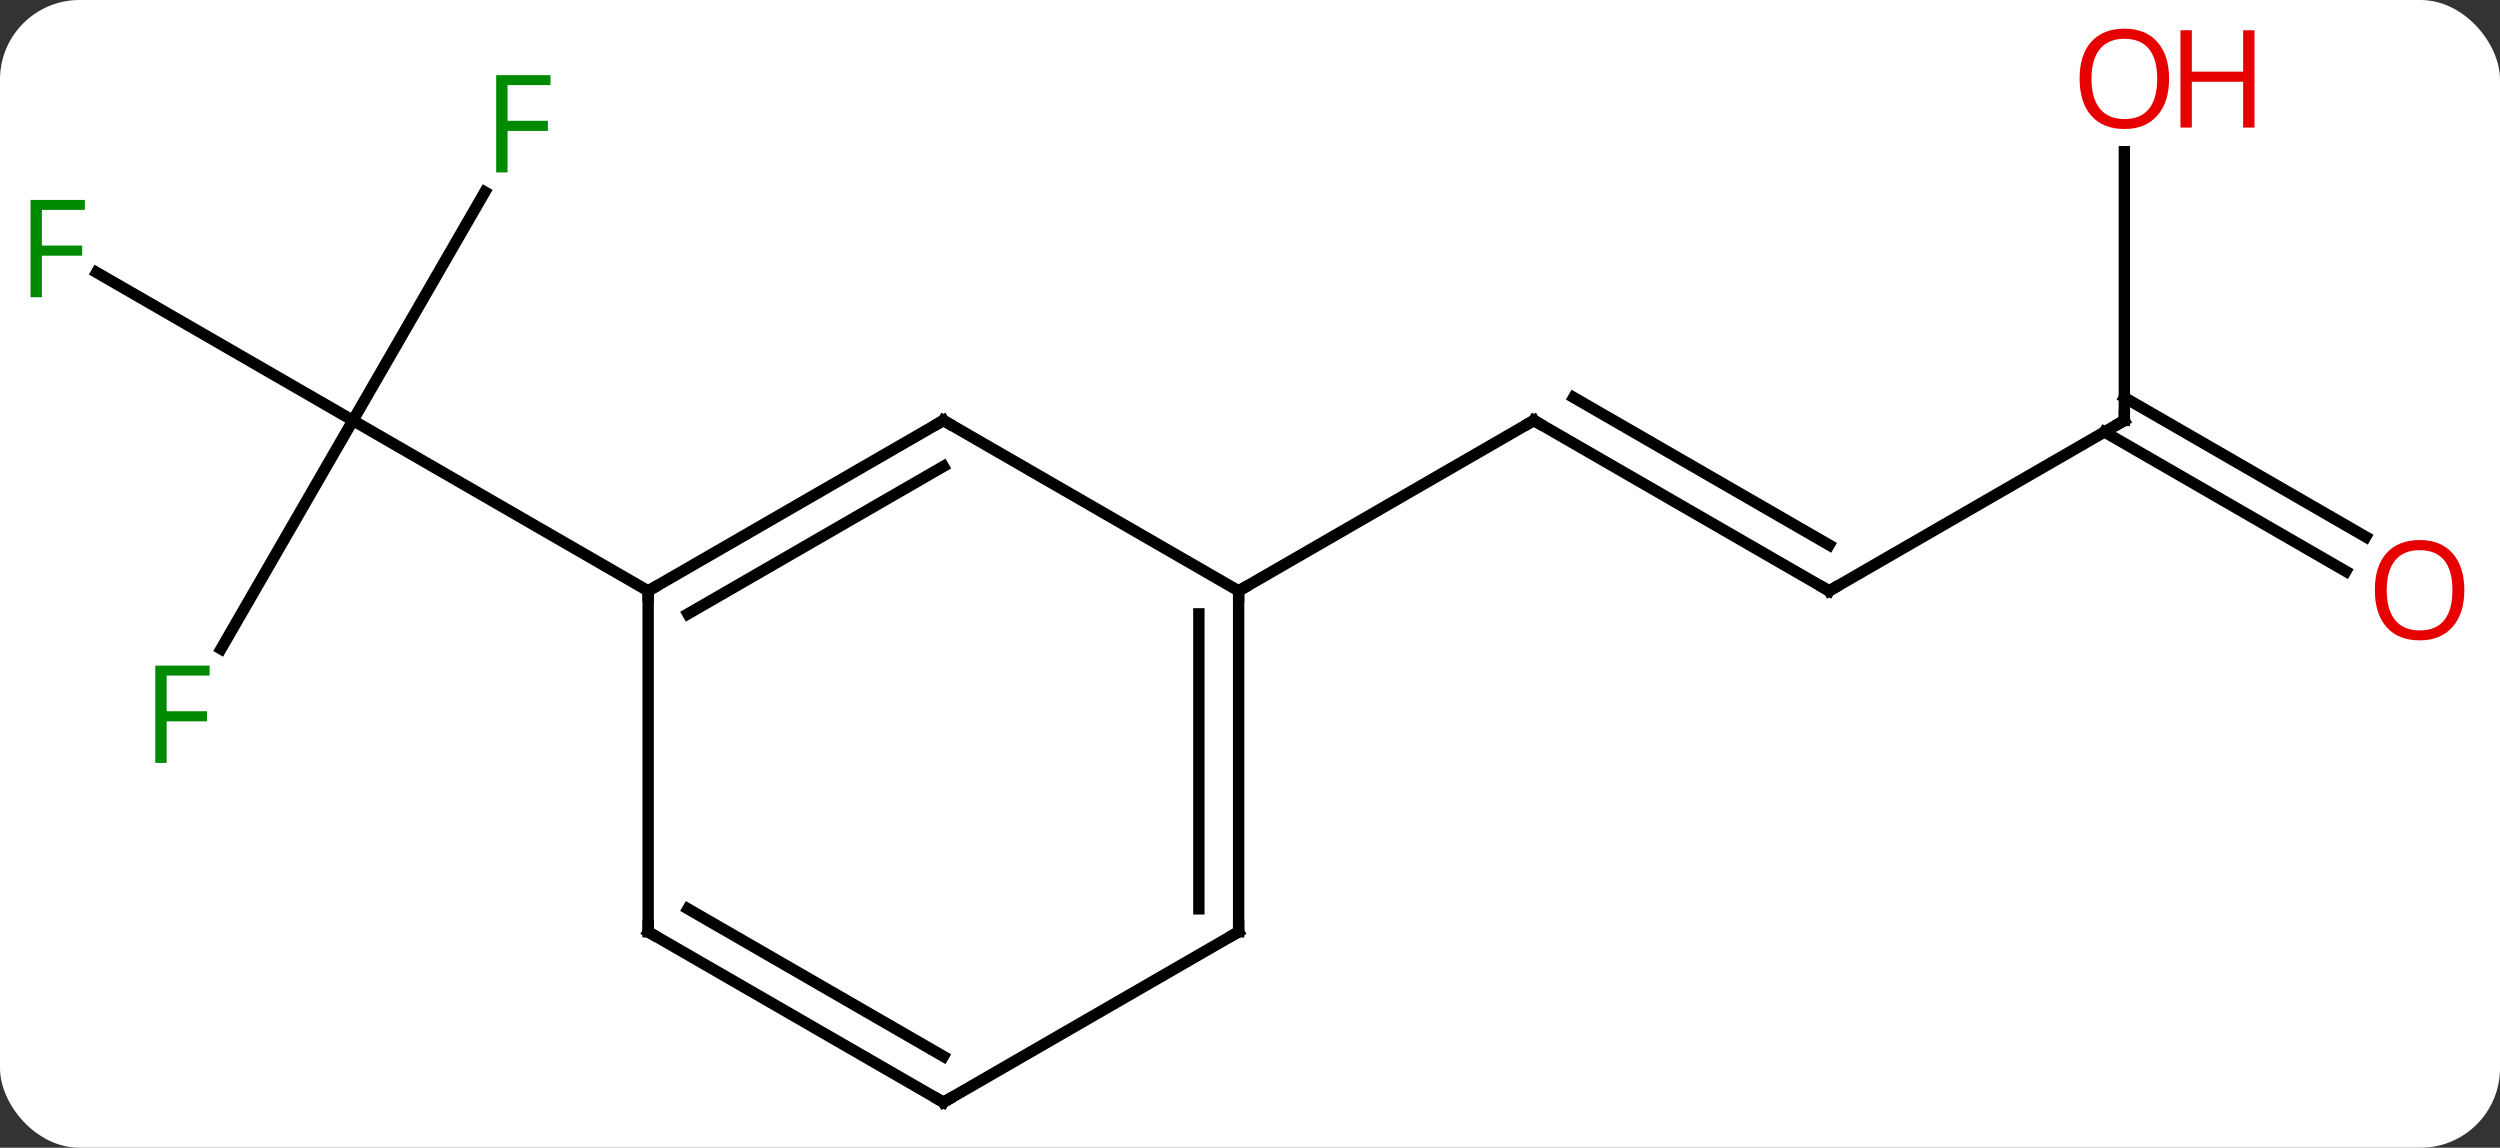 <svg width="220" viewBox="0 0 220 101" style="fill-opacity:1; color-rendering:auto; color-interpolation:auto; text-rendering:auto; stroke:black; stroke-linecap:square; stroke-miterlimit:10; shape-rendering:auto; stroke-opacity:1; fill:black; stroke-dasharray:none; font-weight:normal; stroke-width:1; font-family:'Open Sans'; font-style:normal; stroke-linejoin:miter; font-size:12; stroke-dashoffset:0; image-rendering:auto;" height="101" class="cas-substance-image" xmlns:xlink="http://www.w3.org/1999/xlink" xmlns="http://www.w3.org/2000/svg"><rect x="0" y="0" width="220" height="101" fill="#333333" stroke="none"/><svg class="cas-substance-single-component"><rect y="0" x="0" width="220" stroke="none" ry="7" rx="7" height="101" fill="white" class="cas-substance-group"/><svg y="0" x="0" width="220" viewBox="0 0 220 101" style="fill:black;" height="101" class="cas-substance-single-component-image"><svg><g><g transform="translate(109,52)" style="text-rendering:geometricPrecision; color-rendering:optimizeQuality; color-interpolation:linearRGB; stroke-linecap:butt; image-rendering:optimizeQuality;"><line y2="5.107" y1="-15" x2="-89.552" x1="-77.943" style="fill:none;"/><line y2="-28.023" y1="-15" x2="-100.498" x1="-77.943" style="fill:none;"/><line y2="-35.107" y1="-15" x2="-66.334" x1="-77.943" style="fill:none;"/><line y2="0" y1="-15" x2="-51.963" x1="-77.943" style="fill:none;"/><line y2="0" y1="-15" x2="51.963" x1="25.98" style="fill:none;"/><line y2="-4.042" y1="-17.021" x2="51.963" x1="29.48" style="fill:none;"/><line y2="0" y1="-15" x2="0" x1="25.98" style="fill:none;"/><line y2="-15" y1="0" x2="77.943" x1="51.963" style="fill:none;"/><line y2="-38.648" y1="-15" x2="77.943" x1="77.943" style="fill:none;"/><line y2="-1.726" y1="-13.99" x2="97.434" x1="76.193" style="fill:none;"/><line y2="-4.757" y1="-17.021" x2="99.184" x1="77.943" style="fill:none;"/><line y2="-15" y1="0" x2="-25.98" x1="-51.963" style="fill:none;"/><line y2="-10.959" y1="2.021" x2="-25.98" x1="-48.463" style="fill:none;"/><line y2="30" y1="0" x2="-51.963" x1="-51.963" style="fill:none;"/><line y2="0" y1="-15" x2="0" x1="-25.98" style="fill:none;"/><line y2="45" y1="30" x2="-25.98" x1="-51.963" style="fill:none;"/><line y2="40.959" y1="27.979" x2="-25.98" x1="-48.463" style="fill:none;"/><line y2="30" y1="0" x2="0" x1="0" style="fill:none;"/><line y2="27.979" y1="2.021" x2="-3.5" x1="-3.5" style="fill:none;"/><line y2="30" y1="45" x2="0" x1="-25.98" style="fill:none;"/></g><g transform="translate(109,52)" style="fill:rgb(0,138,0); text-rendering:geometricPrecision; color-rendering:optimizeQuality; image-rendering:optimizeQuality; font-family:'Open Sans'; stroke:rgb(0,138,0); color-interpolation:linearRGB;"><path style="stroke:none;" d="M-94.334 15.136 L-95.334 15.136 L-95.334 6.574 L-90.552 6.574 L-90.552 7.449 L-94.334 7.449 L-94.334 10.589 L-90.787 10.589 L-90.787 11.48 L-94.334 11.48 L-94.334 15.136 Z"/><path style="stroke:none;" d="M-105.314 -25.844 L-106.314 -25.844 L-106.314 -34.406 L-101.532 -34.406 L-101.532 -33.531 L-105.314 -33.531 L-105.314 -30.391 L-101.767 -30.391 L-101.767 -29.5 L-105.314 -29.5 L-105.314 -25.844 Z"/><path style="stroke:none;" d="M-64.334 -36.824 L-65.334 -36.824 L-65.334 -45.386 L-60.552 -45.386 L-60.552 -44.511 L-64.334 -44.511 L-64.334 -41.371 L-60.787 -41.371 L-60.787 -40.48 L-64.334 -40.48 L-64.334 -36.824 Z"/></g><g transform="translate(109,52)" style="stroke-linecap:butt; text-rendering:geometricPrecision; color-rendering:optimizeQuality; image-rendering:optimizeQuality; font-family:'Open Sans'; color-interpolation:linearRGB; stroke-miterlimit:5;"><path style="fill:none;" d="M26.413 -14.75 L25.98 -15 L25.547 -14.75"/><path style="fill:none;" d="M51.53 -0.25 L51.963 0 L52.396 -0.25"/><path style="fill:none;" d="M77.51 -14.75 L77.943 -15 L77.943 -15.5"/><path style="fill:rgb(230,0,0); stroke:none;" d="M81.88 -45.07 Q81.88 -43.008 80.841 -41.828 Q79.802 -40.648 77.959 -40.648 Q76.068 -40.648 75.037 -41.812 Q74.005 -42.977 74.005 -45.086 Q74.005 -47.18 75.037 -48.328 Q76.068 -49.477 77.959 -49.477 Q79.818 -49.477 80.849 -48.305 Q81.88 -47.133 81.88 -45.07 ZM75.052 -45.07 Q75.052 -43.336 75.795 -42.43 Q76.537 -41.523 77.959 -41.523 Q79.38 -41.523 80.107 -42.422 Q80.834 -43.32 80.834 -45.07 Q80.834 -46.805 80.107 -47.695 Q79.38 -48.586 77.959 -48.586 Q76.537 -48.586 75.795 -47.688 Q75.052 -46.789 75.052 -45.07 Z"/><path style="fill:rgb(230,0,0); stroke:none;" d="M89.396 -40.773 L88.396 -40.773 L88.396 -44.805 L83.88 -44.805 L83.88 -40.773 L82.88 -40.773 L82.88 -49.336 L83.88 -49.336 L83.88 -45.695 L88.396 -45.695 L88.396 -49.336 L89.396 -49.336 L89.396 -40.773 Z"/><path style="fill:rgb(230,0,0); stroke:none;" d="M107.861 -0.07 Q107.861 1.992 106.821 3.172 Q105.782 4.352 103.939 4.352 Q102.048 4.352 101.017 3.188 Q99.986 2.023 99.986 -0.086 Q99.986 -2.18 101.017 -3.328 Q102.048 -4.477 103.939 -4.477 Q105.798 -4.477 106.829 -3.305 Q107.861 -2.133 107.861 -0.07 ZM101.032 -0.07 Q101.032 1.664 101.775 2.57 Q102.517 3.477 103.939 3.477 Q105.361 3.477 106.087 2.578 Q106.814 1.68 106.814 -0.07 Q106.814 -1.805 106.087 -2.695 Q105.361 -3.586 103.939 -3.586 Q102.517 -3.586 101.775 -2.688 Q101.032 -1.789 101.032 -0.07 Z"/><path style="fill:none;" d="M-51.53 -0.25 L-51.963 0 L-51.963 0.5"/><path style="fill:none;" d="M-26.413 -14.75 L-25.98 -15 L-25.547 -14.75"/><path style="fill:none;" d="M-51.963 29.5 L-51.963 30 L-51.53 30.25"/><path style="fill:none;" d="M-0 0.5 L0 0 L0.433 -0.25"/><path style="fill:none;" d="M-26.413 44.75 L-25.98 45 L-25.547 44.75"/><path style="fill:none;" d="M0 29.5 L0 30 L-0.433 30.25"/></g></g></svg></svg></svg></svg>